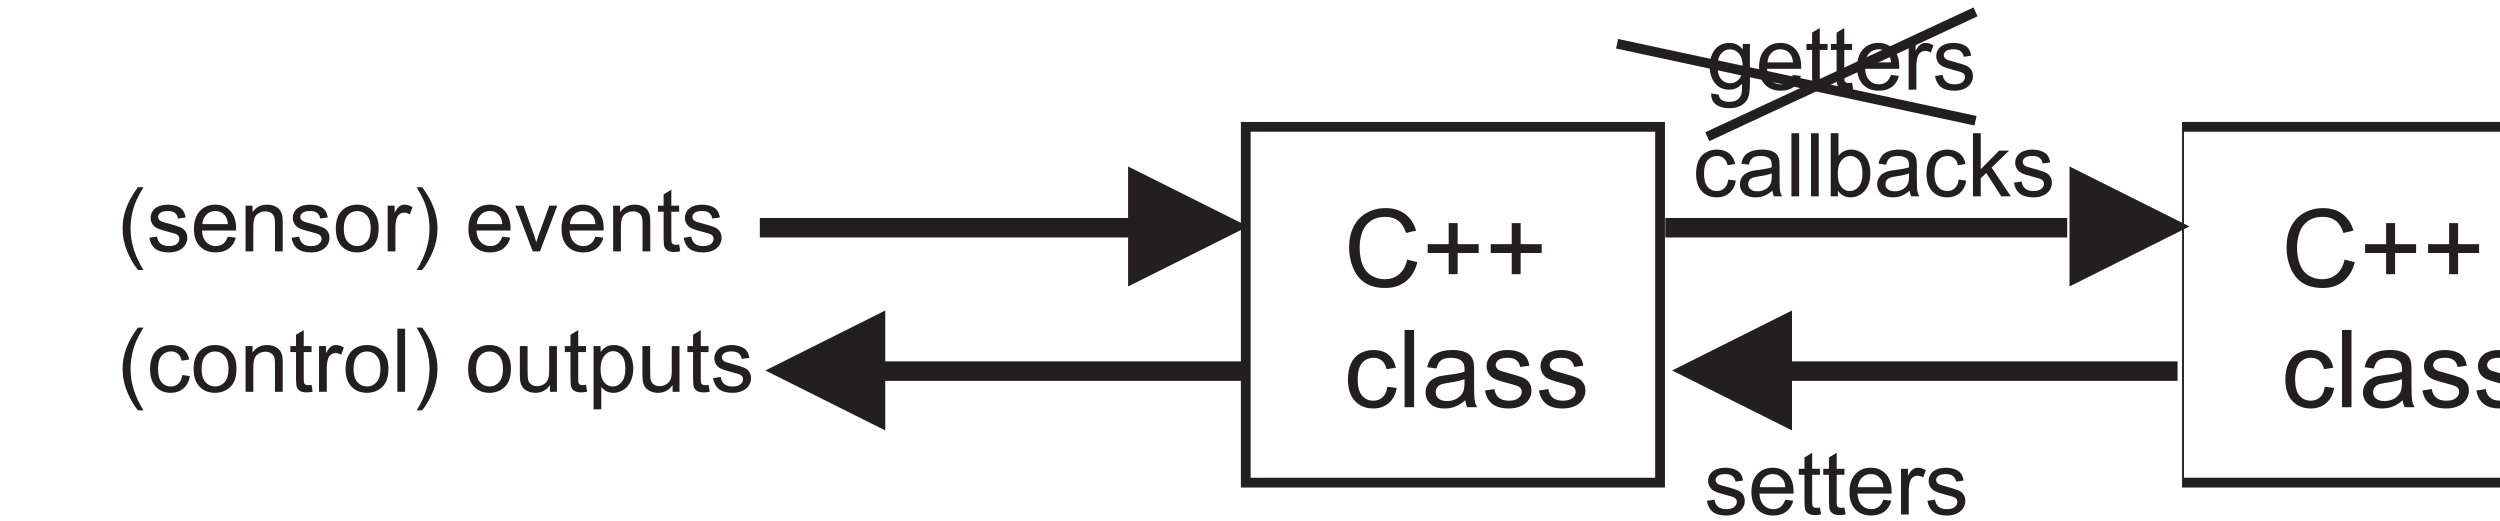 <?xml version="1.0" encoding="UTF-8"?>
<svg xmlns="http://www.w3.org/2000/svg" xmlns:xlink="http://www.w3.org/1999/xlink" width="389.543" height="81.15" viewBox="0 0 389.543 81.15">
<defs>
<clipPath id="clip-0">
<path clip-rule="nonzero" d="M 385 54 L 389.543 54 L 389.543 64 L 385 64 Z M 385 54 "/>
</clipPath>
<clipPath id="clip-1">
<path clip-rule="nonzero" d="M 340 18 L 389.543 18 L 389.543 76 L 340 76 Z M 340 18 "/>
</clipPath>
<clipPath id="clip-2">
<path clip-rule="nonzero" d="M 265 72 L 272 72 L 272 80.648 L 265 80.648 Z M 265 72 "/>
</clipPath>
<clipPath id="clip-3">
<path clip-rule="nonzero" d="M 272 72 L 280 72 L 280 80.648 L 272 80.648 Z M 272 72 "/>
</clipPath>
<clipPath id="clip-4">
<path clip-rule="nonzero" d="M 280 70 L 284 70 L 284 80.648 L 280 80.648 Z M 280 70 "/>
</clipPath>
<clipPath id="clip-5">
<path clip-rule="nonzero" d="M 284 70 L 288 70 L 288 80.648 L 284 80.648 Z M 284 70 "/>
</clipPath>
<clipPath id="clip-6">
<path clip-rule="nonzero" d="M 288 72 L 295 72 L 295 80.648 L 288 80.648 Z M 288 72 "/>
</clipPath>
<clipPath id="clip-7">
<path clip-rule="nonzero" d="M 296 72 L 301 72 L 301 80.648 L 296 80.648 Z M 296 72 "/>
</clipPath>
<clipPath id="clip-8">
<path clip-rule="nonzero" d="M 300 72 L 307 72 L 307 80.648 L 300 80.648 Z M 300 72 "/>
</clipPath>
<clipPath id="clip-9">
<path clip-rule="nonzero" d="M 203 0.5 L 359 0.5 L 359 69 L 203 69 Z M 203 0.5 "/>
</clipPath>
<clipPath id="clip-10">
<path clip-rule="nonzero" d="M 217 0.5 L 359 0.5 L 359 71 L 217 71 Z M 217 0.5 "/>
</clipPath>
</defs>
<path fill-rule="nonzero" fill="rgb(13.73%, 12.16%, 12.549%)" fill-opacity="1" d="M 365.328 40.445 L 366.922 40.852 C 366.59 42.156 365.984 43.152 365.121 43.844 C 364.25 44.531 363.191 44.871 361.938 44.871 C 360.641 44.871 359.586 44.609 358.773 44.082 C 357.961 43.551 357.34 42.785 356.918 41.785 C 356.496 40.781 356.281 39.707 356.281 38.559 C 356.281 37.305 356.52 36.211 357 35.277 C 357.477 34.348 358.16 33.637 359.043 33.152 C 359.926 32.668 360.898 32.426 361.961 32.426 C 363.168 32.426 364.18 32.73 365 33.344 C 365.82 33.961 366.391 34.82 366.715 35.934 L 365.148 36.301 C 364.867 35.426 364.465 34.789 363.934 34.387 C 363.402 33.988 362.734 33.789 361.93 33.789 C 361.004 33.789 360.234 34.008 359.609 34.453 C 358.988 34.898 358.551 35.492 358.301 36.238 C 358.051 36.984 357.922 37.758 357.922 38.551 C 357.922 39.574 358.074 40.465 358.371 41.23 C 358.668 41.992 359.133 42.566 359.762 42.945 C 360.391 43.32 361.074 43.508 361.809 43.508 C 362.699 43.508 363.453 43.25 364.07 42.738 C 364.691 42.223 365.109 41.457 365.328 40.445 "/>
<path fill-rule="nonzero" fill="rgb(13.73%, 12.16%, 12.549%)" fill-opacity="1" d="M 371.797 42.723 L 371.797 39.422 L 368.523 39.422 L 368.523 38.043 L 371.797 38.043 L 371.797 34.766 L 373.195 34.766 L 373.195 38.043 L 376.469 38.043 L 376.469 39.422 L 373.195 39.422 L 373.195 42.723 L 371.797 42.723 "/>
<path fill-rule="nonzero" fill="rgb(13.73%, 12.16%, 12.549%)" fill-opacity="1" d="M 381.617 42.723 L 381.617 39.422 L 378.34 39.422 L 378.34 38.043 L 381.617 38.043 L 381.617 34.766 L 383.012 34.766 L 383.012 38.043 L 386.289 38.043 L 386.289 39.422 L 383.012 39.422 L 383.012 42.723 L 381.617 42.723 "/>
<path fill-rule="nonzero" fill="rgb(13.73%, 12.16%, 12.549%)" fill-opacity="1" d="M 362.242 60.258 L 363.695 60.449 C 363.535 61.449 363.129 62.23 362.473 62.797 C 361.82 63.363 361.016 63.648 360.066 63.648 C 358.875 63.648 357.914 63.258 357.188 62.48 C 356.465 61.699 356.098 60.582 356.098 59.125 C 356.098 58.184 356.258 57.359 356.566 56.652 C 356.883 55.945 357.355 55.418 357.992 55.062 C 358.629 54.711 359.324 54.535 360.074 54.535 C 361.02 54.535 361.797 54.773 362.395 55.254 C 363 55.734 363.387 56.41 363.555 57.293 L 362.117 57.516 C 361.98 56.93 361.742 56.492 361.395 56.191 C 361.047 55.898 360.625 55.75 360.133 55.75 C 359.387 55.75 358.781 56.016 358.316 56.551 C 357.852 57.086 357.617 57.93 357.617 59.082 C 357.617 60.254 357.844 61.105 358.293 61.637 C 358.742 62.168 359.328 62.434 360.051 62.434 C 360.629 62.434 361.113 62.254 361.504 61.898 C 361.891 61.543 362.137 60.996 362.242 60.258 "/>
<path fill-rule="nonzero" fill="rgb(13.73%, 12.16%, 12.549%)" fill-opacity="1" d="M 364.926 63.453 L 364.926 51.414 L 366.402 51.414 L 366.402 63.453 L 364.926 63.453 "/>
<path fill-rule="nonzero" fill="rgb(13.73%, 12.16%, 12.549%)" fill-opacity="1" d="M 374.387 62.375 C 373.836 62.84 373.309 63.168 372.805 63.363 C 372.297 63.551 371.754 63.648 371.172 63.648 C 370.215 63.648 369.48 63.414 368.965 62.945 C 368.453 62.48 368.195 61.879 368.195 61.152 C 368.195 60.727 368.289 60.336 368.484 59.98 C 368.68 59.629 368.934 59.348 369.25 59.133 C 369.566 58.922 369.918 58.758 370.312 58.648 C 370.602 58.574 371.039 58.496 371.625 58.426 C 372.82 58.285 373.699 58.117 374.262 57.918 C 374.266 57.715 374.27 57.586 374.27 57.531 C 374.27 56.93 374.129 56.504 373.852 56.262 C 373.473 55.926 372.91 55.758 372.168 55.758 C 371.473 55.758 370.961 55.879 370.629 56.125 C 370.297 56.367 370.051 56.797 369.895 57.418 L 368.449 57.219 C 368.582 56.602 368.797 56.102 369.098 55.723 C 369.398 55.34 369.832 55.047 370.402 54.844 C 370.973 54.637 371.629 54.535 372.383 54.535 C 373.125 54.535 373.73 54.625 374.195 54.797 C 374.66 54.973 375 55.191 375.223 55.461 C 375.441 55.727 375.594 56.059 375.684 56.465 C 375.73 56.719 375.754 57.172 375.754 57.828 L 375.754 59.797 C 375.754 61.172 375.785 62.043 375.852 62.402 C 375.91 62.766 376.039 63.117 376.223 63.453 L 374.68 63.453 C 374.527 63.145 374.426 62.789 374.387 62.375 Z M 374.262 59.074 C 373.723 59.297 372.918 59.48 371.848 59.633 C 371.242 59.723 370.809 59.82 370.559 59.93 C 370.309 60.039 370.113 60.199 369.977 60.41 C 369.84 60.621 369.77 60.855 369.77 61.109 C 369.77 61.508 369.922 61.836 370.219 62.098 C 370.516 62.359 370.953 62.488 371.527 62.488 C 372.094 62.488 372.602 62.367 373.047 62.117 C 373.488 61.867 373.816 61.527 374.023 61.094 C 374.184 60.762 374.262 60.27 374.262 59.617 L 374.262 59.074 "/>
<path fill-rule="nonzero" fill="rgb(13.73%, 12.16%, 12.549%)" fill-opacity="1" d="M 377.457 60.848 L 378.918 60.617 C 378.996 61.203 379.227 61.652 379.602 61.965 C 379.977 62.277 380.5 62.434 381.176 62.434 C 381.852 62.434 382.359 62.293 382.684 62.02 C 383.012 61.742 383.18 61.418 383.18 61.047 C 383.18 60.711 383.035 60.449 382.742 60.258 C 382.539 60.125 382.035 59.961 381.23 59.758 C 380.148 59.484 379.395 59.246 378.977 59.047 C 378.559 58.848 378.242 58.57 378.023 58.215 C 377.809 57.863 377.699 57.473 377.699 57.047 C 377.699 56.66 377.789 56.301 377.969 55.969 C 378.145 55.637 378.391 55.359 378.695 55.141 C 378.926 54.973 379.238 54.828 379.633 54.711 C 380.031 54.594 380.457 54.535 380.91 54.535 C 381.594 54.535 382.195 54.637 382.715 54.832 C 383.23 55.027 383.613 55.293 383.859 55.629 C 384.105 55.969 384.273 56.418 384.367 56.98 L 382.926 57.18 C 382.855 56.73 382.668 56.383 382.352 56.129 C 382.039 55.875 381.594 55.75 381.02 55.75 C 380.34 55.75 379.855 55.863 379.566 56.086 C 379.273 56.312 379.129 56.574 379.129 56.875 C 379.129 57.066 379.191 57.238 379.312 57.395 C 379.434 57.551 379.621 57.68 379.879 57.789 C 380.027 57.84 380.461 57.969 381.184 58.164 C 382.23 58.445 382.957 58.672 383.371 58.852 C 383.785 59.027 384.109 59.285 384.344 59.625 C 384.582 59.965 384.699 60.387 384.699 60.891 C 384.699 61.383 384.551 61.844 384.266 62.281 C 383.977 62.719 383.562 63.055 383.023 63.293 C 382.48 63.531 381.867 63.648 381.184 63.648 C 380.047 63.648 379.188 63.41 378.59 62.941 C 377.996 62.469 377.617 61.773 377.457 60.848 "/>
<g clip-path="url(#clip-0)">
<path fill-rule="nonzero" fill="rgb(13.73%, 12.16%, 12.549%)" fill-opacity="1" d="M 385.863 60.848 L 387.324 60.617 C 387.406 61.203 387.633 61.652 388.012 61.965 C 388.383 62.277 388.906 62.434 389.582 62.434 C 390.262 62.434 390.766 62.293 391.094 62.02 C 391.422 61.742 391.586 61.418 391.586 61.047 C 391.586 60.711 391.441 60.449 391.148 60.258 C 390.945 60.125 390.441 59.961 389.637 59.758 C 388.559 59.484 387.805 59.246 387.387 59.047 C 386.969 58.848 386.648 58.57 386.434 58.215 C 386.215 57.863 386.109 57.473 386.109 57.047 C 386.109 56.66 386.195 56.301 386.375 55.969 C 386.555 55.637 386.797 55.359 387.102 55.141 C 387.332 54.973 387.645 54.828 388.043 54.711 C 388.438 54.594 388.863 54.535 389.32 54.535 C 390.004 54.535 390.602 54.637 391.121 54.832 C 391.641 55.027 392.02 55.293 392.266 55.629 C 392.512 55.969 392.684 56.418 392.773 56.98 L 391.332 57.18 C 391.266 56.73 391.074 56.383 390.758 56.129 C 390.445 55.875 390 55.75 389.426 55.75 C 388.746 55.75 388.262 55.863 387.973 56.086 C 387.684 56.312 387.535 56.574 387.535 56.875 C 387.535 57.066 387.598 57.238 387.719 57.395 C 387.84 57.551 388.027 57.68 388.285 57.789 C 388.434 57.84 388.867 57.969 389.59 58.164 C 390.637 58.445 391.363 58.672 391.777 58.852 C 392.191 59.027 392.516 59.285 392.754 59.625 C 392.988 59.965 393.105 60.387 393.105 60.891 C 393.105 61.383 392.961 61.844 392.672 62.281 C 392.383 62.719 391.969 63.055 391.43 63.293 C 390.887 63.531 390.273 63.648 389.59 63.648 C 388.457 63.648 387.594 63.41 387 62.941 C 386.406 62.469 386.027 61.773 385.863 60.848 "/>
</g>
<g clip-path="url(#clip-1)">
<path fill="none" stroke-width="40" stroke-linecap="butt" stroke-linejoin="miter" stroke="rgb(13.73%, 12.16%, 12.549%)" stroke-opacity="1" stroke-miterlimit="22.926" d="M 8459.932 1602.272 L 10158.778 1602.272 L 10158.778 143.326 L 8459.932 143.326 Z M 8459.932 1602.272 " transform="matrix(0.038, 0, 0, -0.038, 18.059, 80.65)"/>
</g>
<path fill-rule="nonzero" fill="rgb(13.73%, 12.16%, 12.549%)" fill-opacity="1" d="M 219.262 40.445 L 220.855 40.852 C 220.523 42.156 219.918 43.152 219.055 43.844 C 218.184 44.531 217.125 44.871 215.871 44.871 C 214.57 44.871 213.52 44.609 212.707 44.082 C 211.895 43.551 211.273 42.785 210.852 41.785 C 210.426 40.781 210.215 39.707 210.215 38.559 C 210.215 37.305 210.453 36.211 210.934 35.277 C 211.41 34.348 212.094 33.637 212.977 33.152 C 213.859 32.668 214.832 32.426 215.895 32.426 C 217.102 32.426 218.113 32.73 218.934 33.344 C 219.754 33.961 220.324 34.82 220.648 35.934 L 219.082 36.301 C 218.801 35.426 218.398 34.789 217.863 34.387 C 217.336 33.988 216.668 33.789 215.859 33.789 C 214.938 33.789 214.164 34.008 213.543 34.453 C 212.922 34.898 212.484 35.492 212.234 36.238 C 211.984 36.984 211.855 37.758 211.855 38.551 C 211.855 39.574 212.004 40.465 212.301 41.23 C 212.602 41.992 213.066 42.566 213.695 42.945 C 214.324 43.32 215.008 43.508 215.742 43.508 C 216.633 43.508 217.387 43.25 218.004 42.738 C 218.625 42.223 219.043 41.457 219.262 40.445 "/>
<path fill-rule="nonzero" fill="rgb(13.73%, 12.16%, 12.549%)" fill-opacity="1" d="M 225.73 42.723 L 225.73 39.422 L 222.457 39.422 L 222.457 38.043 L 225.73 38.043 L 225.73 34.766 L 227.125 34.766 L 227.125 38.043 L 230.402 38.043 L 230.402 39.422 L 227.125 39.422 L 227.125 42.723 L 225.73 42.723 "/>
<path fill-rule="nonzero" fill="rgb(13.73%, 12.16%, 12.549%)" fill-opacity="1" d="M 235.551 42.723 L 235.551 39.422 L 232.273 39.422 L 232.273 38.043 L 235.551 38.043 L 235.551 34.766 L 236.945 34.766 L 236.945 38.043 L 240.223 38.043 L 240.223 39.422 L 236.945 39.422 L 236.945 42.723 L 235.551 42.723 "/>
<path fill-rule="nonzero" fill="rgb(13.73%, 12.16%, 12.549%)" fill-opacity="1" d="M 216.176 60.258 L 217.625 60.449 C 217.469 61.449 217.062 62.23 216.406 62.797 C 215.754 63.363 214.949 63.648 213.996 63.648 C 212.805 63.648 211.844 63.258 211.121 62.48 C 210.398 61.699 210.031 60.582 210.031 59.125 C 210.031 58.184 210.188 57.359 210.5 56.652 C 210.812 55.945 211.289 55.418 211.926 55.062 C 212.562 54.711 213.258 54.535 214.008 54.535 C 214.953 54.535 215.73 54.773 216.328 55.254 C 216.93 55.734 217.32 56.41 217.488 57.293 L 216.051 57.516 C 215.914 56.93 215.672 56.492 215.324 56.191 C 214.977 55.898 214.559 55.75 214.066 55.75 C 213.32 55.75 212.715 56.016 212.25 56.551 C 211.785 57.086 211.551 57.93 211.551 59.082 C 211.551 60.254 211.773 61.105 212.227 61.637 C 212.676 62.168 213.262 62.434 213.984 62.434 C 214.562 62.434 215.047 62.254 215.434 61.898 C 215.824 61.543 216.07 60.996 216.176 60.258 "/>
<path fill-rule="nonzero" fill="rgb(13.73%, 12.16%, 12.549%)" fill-opacity="1" d="M 218.859 63.453 L 218.859 51.414 L 220.336 51.414 L 220.336 63.453 L 218.859 63.453 "/>
<path fill-rule="nonzero" fill="rgb(13.73%, 12.16%, 12.549%)" fill-opacity="1" d="M 228.316 62.375 C 227.77 62.84 227.242 63.168 226.738 63.363 C 226.23 63.551 225.688 63.648 225.105 63.648 C 224.148 63.648 223.414 63.414 222.898 62.945 C 222.387 62.48 222.129 61.879 222.129 61.152 C 222.129 60.727 222.223 60.336 222.418 59.98 C 222.613 59.629 222.867 59.348 223.18 59.133 C 223.496 58.922 223.852 58.758 224.246 58.648 C 224.535 58.574 224.973 58.496 225.559 58.426 C 226.75 58.285 227.633 58.117 228.195 57.918 C 228.199 57.715 228.203 57.586 228.203 57.531 C 228.203 56.93 228.062 56.504 227.781 56.262 C 227.406 55.926 226.844 55.758 226.102 55.758 C 225.406 55.758 224.895 55.879 224.559 56.125 C 224.23 56.367 223.984 56.797 223.824 57.418 L 222.383 57.219 C 222.516 56.602 222.73 56.102 223.031 55.723 C 223.328 55.34 223.766 55.047 224.336 54.844 C 224.902 54.637 225.562 54.535 226.312 54.535 C 227.059 54.535 227.66 54.625 228.129 54.797 C 228.594 54.973 228.934 55.191 229.156 55.461 C 229.375 55.727 229.527 56.059 229.617 56.465 C 229.664 56.719 229.688 57.172 229.688 57.828 L 229.688 59.797 C 229.688 61.172 229.719 62.043 229.785 62.402 C 229.844 62.766 229.973 63.117 230.156 63.453 L 228.613 63.453 C 228.461 63.145 228.359 62.789 228.316 62.375 Z M 228.195 59.074 C 227.656 59.297 226.852 59.48 225.781 59.633 C 225.172 59.723 224.742 59.82 224.492 59.93 C 224.238 60.039 224.043 60.199 223.91 60.41 C 223.773 60.621 223.703 60.855 223.703 61.109 C 223.703 61.508 223.855 61.836 224.152 62.098 C 224.449 62.359 224.887 62.488 225.461 62.488 C 226.027 62.488 226.535 62.367 226.977 62.117 C 227.422 61.867 227.75 61.527 227.957 61.094 C 228.117 60.762 228.195 60.27 228.195 59.617 L 228.195 59.074 "/>
<path fill-rule="nonzero" fill="rgb(13.73%, 12.16%, 12.549%)" fill-opacity="1" d="M 231.391 60.848 L 232.848 60.617 C 232.93 61.203 233.16 61.652 233.535 61.965 C 233.91 62.277 234.434 62.434 235.109 62.434 C 235.785 62.434 236.289 62.293 236.617 62.02 C 236.945 61.742 237.113 61.418 237.113 61.047 C 237.113 60.711 236.965 60.449 236.676 60.258 C 236.473 60.125 235.969 59.961 235.164 59.758 C 234.082 59.484 233.328 59.246 232.91 59.047 C 232.492 58.848 232.176 58.57 231.957 58.215 C 231.742 57.863 231.633 57.473 231.633 57.047 C 231.633 56.66 231.723 56.301 231.902 55.969 C 232.078 55.637 232.324 55.359 232.629 55.141 C 232.859 54.973 233.172 54.828 233.566 54.711 C 233.965 54.594 234.391 54.535 234.844 54.535 C 235.527 54.535 236.129 54.637 236.645 54.832 C 237.164 55.027 237.547 55.293 237.793 55.629 C 238.039 55.969 238.207 56.418 238.301 56.98 L 236.855 57.18 C 236.789 56.73 236.598 56.383 236.285 56.129 C 235.973 55.875 235.527 55.75 234.949 55.75 C 234.273 55.75 233.789 55.863 233.5 56.086 C 233.207 56.312 233.062 56.574 233.062 56.875 C 233.062 57.066 233.125 57.238 233.246 57.395 C 233.363 57.551 233.551 57.68 233.812 57.789 C 233.961 57.84 234.395 57.969 235.117 58.164 C 236.16 58.445 236.891 58.672 237.301 58.852 C 237.719 59.027 238.043 59.285 238.277 59.625 C 238.512 59.965 238.629 60.387 238.629 60.891 C 238.629 61.383 238.484 61.844 238.199 62.281 C 237.91 62.719 237.496 63.055 236.953 63.293 C 236.414 63.531 235.801 63.648 235.117 63.648 C 233.98 63.648 233.117 63.41 232.523 62.941 C 231.93 62.469 231.551 61.773 231.391 60.848 "/>
<path fill-rule="nonzero" fill="rgb(13.73%, 12.16%, 12.549%)" fill-opacity="1" d="M 239.797 60.848 L 241.258 60.617 C 241.336 61.203 241.566 61.652 241.941 61.965 C 242.316 62.277 242.84 62.434 243.516 62.434 C 244.195 62.434 244.699 62.293 245.027 62.02 C 245.355 61.742 245.52 61.418 245.52 61.047 C 245.52 60.711 245.375 60.449 245.082 60.258 C 244.879 60.125 244.375 59.961 243.57 59.758 C 242.488 59.484 241.734 59.246 241.32 59.047 C 240.902 58.848 240.582 58.57 240.367 58.215 C 240.148 57.863 240.039 57.473 240.039 57.047 C 240.039 56.66 240.129 56.301 240.309 55.969 C 240.484 55.637 240.73 55.359 241.035 55.141 C 241.266 54.973 241.578 54.828 241.973 54.711 C 242.371 54.594 242.797 54.535 243.25 54.535 C 243.934 54.535 244.535 54.637 245.055 54.832 C 245.57 55.027 245.953 55.293 246.199 55.629 C 246.445 55.969 246.613 56.418 246.707 56.98 L 245.266 57.18 C 245.195 56.73 245.008 56.383 244.691 56.129 C 244.379 55.875 243.934 55.75 243.359 55.75 C 242.68 55.75 242.195 55.863 241.906 56.086 C 241.617 56.312 241.469 56.574 241.469 56.875 C 241.469 57.066 241.531 57.238 241.652 57.395 C 241.773 57.551 241.961 57.68 242.219 57.789 C 242.367 57.84 242.801 57.969 243.523 58.164 C 244.57 58.445 245.297 58.672 245.711 58.852 C 246.125 59.027 246.449 59.285 246.684 59.625 C 246.922 59.965 247.039 60.387 247.039 60.891 C 247.039 61.383 246.891 61.844 246.605 62.281 C 246.316 62.719 245.902 63.055 245.363 63.293 C 244.82 63.531 244.207 63.648 243.523 63.648 C 242.387 63.648 241.527 63.41 240.93 62.941 C 240.336 62.469 239.957 61.773 239.797 60.848 "/>
<path fill="none" stroke-width="40" stroke-linecap="butt" stroke-linejoin="miter" stroke="rgb(13.73%, 12.16%, 12.549%)" stroke-opacity="1" stroke-miterlimit="22.926" d="M 4632.898 1602.272 L 6331.744 1602.272 L 6331.744 143.326 L 4632.898 143.326 Z M 4632.898 1602.272 " transform="matrix(0.038, 0, 0, -0.038, 18.059, 80.65)"/>
<path fill="none" stroke-width="79.999" stroke-linecap="butt" stroke-linejoin="miter" stroke="rgb(13.73%, 12.16%, 12.549%)" stroke-opacity="1" stroke-miterlimit="22.926" d="M 6353.236 1188.588 L 8001.318 1188.588 " transform="matrix(0.038, 0, 0, -0.038, 18.059, 80.65)"/>
<path fill-rule="evenodd" fill="rgb(13.73%, 12.16%, 12.549%)" fill-opacity="1" d="M 341.16 35.285 L 322.465 25.941 L 322.465 44.637 Z M 341.16 35.285 "/>
<path fill="none" stroke-width="79.999" stroke-linecap="butt" stroke-linejoin="miter" stroke="rgb(13.73%, 12.16%, 12.549%)" stroke-opacity="1" stroke-miterlimit="22.926" d="M 2640.421 1188.588 L 4157.909 1188.588 " transform="matrix(0.038, 0, 0, -0.038, 18.059, 80.65)"/>
<path fill-rule="evenodd" fill="rgb(13.73%, 12.16%, 12.549%)" fill-opacity="1" d="M 194.469 35.285 L 175.777 25.941 L 175.777 44.637 Z M 194.469 35.285 "/>
<path fill="none" stroke-width="79.999" stroke-linecap="butt" stroke-linejoin="miter" stroke="rgb(13.73%, 12.16%, 12.549%)" stroke-opacity="1" stroke-miterlimit="22.926" d="M 8453.791 600.609 L 6817.274 600.609 " transform="matrix(0.038, 0, 0, -0.038, 18.059, 80.65)"/>
<path fill-rule="evenodd" fill="rgb(13.73%, 12.16%, 12.549%)" fill-opacity="1" d="M 260.535 57.727 L 279.23 67.07 L 279.23 48.375 Z M 260.535 57.727 "/>
<path fill="none" stroke-width="79.999" stroke-linecap="butt" stroke-linejoin="miter" stroke="rgb(13.73%, 12.16%, 12.549%)" stroke-opacity="1" stroke-miterlimit="22.926" d="M 4622.049 600.609 L 3115.41 600.609 " transform="matrix(0.038, 0, 0, -0.038, 18.059, 80.65)"/>
<path fill-rule="evenodd" fill="rgb(13.73%, 12.16%, 12.549%)" fill-opacity="1" d="M 119.25 57.727 L 137.941 67.07 L 137.941 48.375 Z M 119.25 57.727 "/>
<g clip-path="url(#clip-2)">
<path fill-rule="nonzero" fill="rgb(13.73%, 12.16%, 12.549%)" fill-opacity="1" d="M 265.953 78.039 L 267.145 77.852 C 267.211 78.328 267.398 78.695 267.707 78.953 C 268.012 79.207 268.438 79.336 268.988 79.336 C 269.543 79.336 269.957 79.219 270.223 78.996 C 270.492 78.77 270.629 78.504 270.629 78.199 C 270.629 77.926 270.508 77.715 270.27 77.555 C 270.105 77.449 269.691 77.312 269.035 77.148 C 268.152 76.922 267.535 76.73 267.195 76.566 C 266.855 76.402 266.594 76.176 266.418 75.887 C 266.238 75.598 266.152 75.281 266.152 74.934 C 266.152 74.613 266.223 74.32 266.371 74.051 C 266.516 73.777 266.715 73.555 266.965 73.375 C 267.152 73.238 267.406 73.121 267.73 73.023 C 268.055 72.926 268.402 72.879 268.773 72.879 C 269.332 72.879 269.824 72.961 270.246 73.121 C 270.672 73.281 270.984 73.5 271.184 73.773 C 271.387 74.051 271.523 74.418 271.598 74.879 L 270.418 75.039 C 270.363 74.676 270.207 74.387 269.953 74.184 C 269.695 73.977 269.332 73.871 268.863 73.871 C 268.309 73.871 267.91 73.965 267.676 74.148 C 267.438 74.332 267.32 74.547 267.32 74.793 C 267.32 74.949 267.367 75.09 267.469 75.215 C 267.566 75.344 267.719 75.449 267.93 75.539 C 268.051 75.582 268.406 75.684 268.996 75.844 C 269.852 76.074 270.445 76.258 270.785 76.406 C 271.121 76.551 271.387 76.762 271.582 77.039 C 271.773 77.316 271.867 77.66 271.867 78.074 C 271.867 78.477 271.75 78.855 271.516 79.211 C 271.281 79.566 270.941 79.84 270.5 80.035 C 270.059 80.23 269.555 80.328 268.996 80.328 C 268.07 80.328 267.363 80.133 266.879 79.75 C 266.395 79.363 266.086 78.793 265.953 78.039 "/>
</g>
<g clip-path="url(#clip-3)">
<path fill-rule="nonzero" fill="rgb(13.73%, 12.16%, 12.549%)" fill-opacity="1" d="M 278.18 77.871 L 279.43 78.023 C 279.23 78.754 278.867 79.32 278.336 79.723 C 277.801 80.125 277.121 80.328 276.297 80.328 C 275.254 80.328 274.426 80.004 273.816 79.363 C 273.207 78.723 272.902 77.824 272.902 76.664 C 272.902 75.465 273.211 74.535 273.828 73.871 C 274.445 73.211 275.246 72.879 276.23 72.879 C 277.18 72.879 277.961 73.203 278.562 73.852 C 279.168 74.5 279.469 75.414 279.469 76.59 C 279.469 76.664 279.469 76.77 279.461 76.91 L 274.148 76.91 C 274.191 77.695 274.414 78.297 274.812 78.711 C 275.211 79.125 275.707 79.336 276.301 79.336 C 276.746 79.336 277.121 79.219 277.438 78.984 C 277.75 78.754 277.996 78.383 278.18 77.871 Z M 274.215 75.918 L 278.195 75.918 C 278.141 75.32 277.988 74.867 277.738 74.57 C 277.352 74.105 276.855 73.871 276.242 73.871 C 275.688 73.871 275.223 74.059 274.844 74.43 C 274.465 74.801 274.258 75.297 274.215 75.918 "/>
</g>
<g clip-path="url(#clip-4)">
<path fill-rule="nonzero" fill="rgb(13.73%, 12.16%, 12.549%)" fill-opacity="1" d="M 283.582 79.086 L 283.758 80.152 C 283.418 80.223 283.113 80.262 282.844 80.262 C 282.406 80.262 282.066 80.191 281.824 80.051 C 281.582 79.914 281.414 79.73 281.316 79.504 C 281.215 79.281 281.168 78.805 281.168 78.078 L 281.168 73.98 L 280.281 73.98 L 280.281 73.043 L 281.168 73.043 L 281.168 71.277 L 282.367 70.551 L 282.367 73.043 L 283.582 73.043 L 283.582 73.98 L 282.367 73.98 L 282.367 78.145 C 282.367 78.492 282.391 78.711 282.43 78.809 C 282.473 78.91 282.543 78.988 282.641 79.047 C 282.734 79.102 282.871 79.133 283.051 79.133 C 283.188 79.133 283.363 79.117 283.582 79.086 "/>
</g>
<g clip-path="url(#clip-5)">
<path fill-rule="nonzero" fill="rgb(13.73%, 12.16%, 12.549%)" fill-opacity="1" d="M 287.398 79.086 L 287.574 80.152 C 287.234 80.223 286.93 80.262 286.664 80.262 C 286.223 80.262 285.883 80.191 285.641 80.051 C 285.402 79.914 285.23 79.73 285.133 79.504 C 285.035 79.281 284.984 78.805 284.984 78.078 L 284.984 73.98 L 284.098 73.98 L 284.098 73.043 L 284.984 73.043 L 284.984 71.277 L 286.188 70.551 L 286.188 73.043 L 287.398 73.043 L 287.398 73.98 L 286.188 73.98 L 286.188 78.145 C 286.188 78.492 286.207 78.711 286.246 78.809 C 286.293 78.91 286.359 78.988 286.457 79.047 C 286.551 79.102 286.691 79.133 286.867 79.133 C 287.004 79.133 287.18 79.117 287.398 79.086 "/>
</g>
<g clip-path="url(#clip-6)">
<path fill-rule="nonzero" fill="rgb(13.73%, 12.16%, 12.549%)" fill-opacity="1" d="M 293.457 77.871 L 294.703 78.023 C 294.508 78.754 294.145 79.32 293.613 79.723 C 293.078 80.125 292.398 80.328 291.57 80.328 C 290.531 80.328 289.703 80.004 289.094 79.363 C 288.484 78.723 288.18 77.824 288.18 76.664 C 288.18 75.465 288.488 74.535 289.102 73.871 C 289.723 73.211 290.52 72.879 291.504 72.879 C 292.457 72.879 293.238 73.203 293.84 73.852 C 294.445 74.5 294.746 75.414 294.746 76.59 C 294.746 76.664 294.742 76.77 294.738 76.91 L 289.426 76.91 C 289.469 77.695 289.691 78.297 290.09 78.711 C 290.488 79.125 290.984 79.336 291.578 79.336 C 292.02 79.336 292.398 79.219 292.715 78.984 C 293.027 78.754 293.273 78.383 293.457 77.871 Z M 289.492 75.918 L 293.469 75.918 C 293.418 75.32 293.266 74.867 293.016 74.57 C 292.629 74.105 292.133 73.871 291.52 73.871 C 290.965 73.871 290.5 74.059 290.121 74.43 C 289.742 74.801 289.535 75.297 289.492 75.918 "/>
</g>
<g clip-path="url(#clip-7)">
<path fill-rule="nonzero" fill="rgb(13.73%, 12.16%, 12.549%)" fill-opacity="1" d="M 296.211 80.164 L 296.211 73.043 L 297.293 73.043 L 297.293 74.121 C 297.57 73.617 297.828 73.281 298.062 73.121 C 298.297 72.961 298.559 72.879 298.84 72.879 C 299.246 72.879 299.656 73.008 300.078 73.27 L 299.664 74.391 C 299.371 74.215 299.074 74.129 298.777 74.129 C 298.512 74.129 298.277 74.207 298.066 74.367 C 297.855 74.527 297.707 74.746 297.617 75.027 C 297.484 75.457 297.418 75.926 297.418 76.434 L 297.418 80.164 L 296.211 80.164 "/>
</g>
<g clip-path="url(#clip-8)">
<path fill-rule="nonzero" fill="rgb(13.73%, 12.16%, 12.549%)" fill-opacity="1" d="M 300.316 78.039 L 301.508 77.852 C 301.574 78.328 301.762 78.695 302.07 78.953 C 302.375 79.207 302.801 79.336 303.355 79.336 C 303.91 79.336 304.32 79.219 304.59 78.996 C 304.855 78.77 304.992 78.504 304.992 78.199 C 304.992 77.926 304.871 77.715 304.633 77.555 C 304.469 77.449 304.059 77.312 303.398 77.148 C 302.516 76.922 301.898 76.73 301.559 76.566 C 301.219 76.402 300.957 76.176 300.781 75.887 C 300.605 75.598 300.516 75.281 300.516 74.934 C 300.516 74.613 300.59 74.32 300.734 74.051 C 300.879 73.777 301.078 73.555 301.328 73.375 C 301.516 73.238 301.773 73.121 302.094 73.023 C 302.422 72.926 302.77 72.879 303.141 72.879 C 303.699 72.879 304.188 72.961 304.613 73.121 C 305.035 73.281 305.348 73.5 305.547 73.773 C 305.75 74.051 305.887 74.418 305.961 74.879 L 304.785 75.039 C 304.727 74.676 304.574 74.387 304.316 74.184 C 304.059 73.977 303.695 73.871 303.227 73.871 C 302.672 73.871 302.277 73.965 302.039 74.148 C 301.801 74.332 301.684 74.547 301.684 74.793 C 301.684 74.949 301.734 75.09 301.832 75.215 C 301.93 75.344 302.082 75.449 302.293 75.539 C 302.414 75.582 302.77 75.684 303.363 75.844 C 304.215 76.074 304.812 76.258 305.148 76.406 C 305.484 76.551 305.754 76.762 305.945 77.039 C 306.137 77.316 306.234 77.66 306.234 78.074 C 306.234 78.477 306.113 78.855 305.879 79.211 C 305.645 79.566 305.305 79.84 304.863 80.035 C 304.422 80.23 303.918 80.328 303.363 80.328 C 302.434 80.328 301.727 80.133 301.242 79.75 C 300.758 79.363 300.449 78.793 300.316 78.039 "/>
</g>
<path fill-rule="nonzero" fill="rgb(13.73%, 12.16%, 12.549%)" fill-opacity="1" d="M 269.297 27.984 L 270.48 28.141 C 270.355 28.957 270.023 29.598 269.484 30.059 C 268.953 30.523 268.297 30.754 267.516 30.754 C 266.543 30.754 265.758 30.438 265.168 29.801 C 264.574 29.164 264.277 28.25 264.277 27.059 C 264.277 26.289 264.406 25.617 264.66 25.039 C 264.914 24.461 265.301 24.027 265.824 23.738 C 266.344 23.453 266.91 23.309 267.523 23.309 C 268.297 23.309 268.934 23.504 269.422 23.895 C 269.914 24.289 270.23 24.84 270.371 25.562 L 269.195 25.742 C 269.082 25.266 268.887 24.906 268.602 24.664 C 268.316 24.422 267.973 24.301 267.57 24.301 C 266.961 24.301 266.469 24.52 266.086 24.957 C 265.707 25.391 265.516 26.082 265.516 27.023 C 265.516 27.98 265.699 28.676 266.07 29.113 C 266.438 29.547 266.914 29.762 267.504 29.762 C 267.98 29.762 268.375 29.617 268.691 29.324 C 269.008 29.035 269.211 28.59 269.297 27.984 "/>
<path fill-rule="nonzero" fill="rgb(13.73%, 12.16%, 12.549%)" fill-opacity="1" d="M 276.164 29.715 C 275.719 30.094 275.285 30.363 274.875 30.52 C 274.461 30.676 274.016 30.754 273.543 30.754 C 272.758 30.754 272.16 30.562 271.738 30.184 C 271.316 29.801 271.105 29.309 271.105 28.715 C 271.105 28.367 271.184 28.047 271.344 27.758 C 271.504 27.469 271.711 27.238 271.969 27.066 C 272.227 26.891 272.516 26.758 272.84 26.668 C 273.074 26.605 273.434 26.547 273.91 26.488 C 274.887 26.371 275.605 26.234 276.066 26.07 C 276.07 25.906 276.07 25.801 276.07 25.758 C 276.07 25.266 275.957 24.918 275.73 24.719 C 275.422 24.441 274.961 24.309 274.355 24.309 C 273.785 24.309 273.367 24.406 273.094 24.605 C 272.824 24.805 272.625 25.156 272.496 25.664 L 271.316 25.5 C 271.422 24.996 271.602 24.586 271.844 24.277 C 272.09 23.965 272.445 23.727 272.91 23.559 C 273.375 23.391 273.914 23.309 274.527 23.309 C 275.137 23.309 275.629 23.379 276.012 23.523 C 276.391 23.668 276.668 23.844 276.852 24.062 C 277.027 24.281 277.152 24.555 277.227 24.887 C 277.266 25.09 277.285 25.461 277.285 25.996 L 277.285 27.609 C 277.285 28.73 277.312 29.441 277.363 29.738 C 277.414 30.035 277.516 30.32 277.668 30.594 L 276.406 30.594 C 276.281 30.344 276.199 30.051 276.164 29.715 Z M 276.066 27.016 C 275.625 27.199 274.969 27.348 274.094 27.477 C 273.598 27.547 273.242 27.625 273.039 27.715 C 272.836 27.805 272.672 27.934 272.562 28.109 C 272.453 28.281 272.395 28.473 272.395 28.684 C 272.395 29.004 272.52 29.273 272.762 29.488 C 273.004 29.699 273.359 29.809 273.828 29.809 C 274.297 29.809 274.711 29.707 275.07 29.504 C 275.434 29.301 275.699 29.02 275.871 28.668 C 276 28.395 276.066 27.992 276.066 27.461 L 276.066 27.016 "/>
<path fill-rule="nonzero" fill="rgb(13.73%, 12.16%, 12.549%)" fill-opacity="1" d="M 279.133 30.594 L 279.133 20.758 L 280.34 20.758 L 280.34 30.594 L 279.133 30.594 "/>
<path fill-rule="nonzero" fill="rgb(13.73%, 12.16%, 12.549%)" fill-opacity="1" d="M 282.184 30.594 L 282.184 20.758 L 283.391 20.758 L 283.391 30.594 L 282.184 30.594 "/>
<path fill-rule="nonzero" fill="rgb(13.73%, 12.16%, 12.549%)" fill-opacity="1" d="M 286.379 30.594 L 285.258 30.594 L 285.258 20.758 L 286.465 20.758 L 286.465 24.266 C 286.977 23.629 287.625 23.309 288.414 23.309 C 288.855 23.309 289.27 23.395 289.66 23.574 C 290.051 23.75 290.371 24 290.629 24.316 C 290.879 24.637 291.078 25.023 291.219 25.477 C 291.363 25.926 291.434 26.41 291.434 26.922 C 291.434 28.145 291.133 29.09 290.527 29.754 C 289.926 30.422 289.199 30.754 288.355 30.754 C 287.516 30.754 286.855 30.402 286.379 29.699 Z M 286.363 26.977 C 286.363 27.832 286.48 28.449 286.711 28.828 C 287.09 29.453 287.605 29.762 288.254 29.762 C 288.785 29.762 289.238 29.535 289.625 29.074 C 290.008 28.617 290.199 27.934 290.199 27.023 C 290.199 26.094 290.016 25.406 289.648 24.965 C 289.277 24.523 288.832 24.301 288.309 24.301 C 287.781 24.301 287.324 24.531 286.941 24.988 C 286.555 25.445 286.363 26.109 286.363 26.977 "/>
<path fill-rule="nonzero" fill="rgb(13.73%, 12.16%, 12.549%)" fill-opacity="1" d="M 297.555 29.715 C 297.105 30.094 296.676 30.363 296.262 30.52 C 295.848 30.676 295.406 30.754 294.93 30.754 C 294.148 30.754 293.547 30.562 293.125 30.184 C 292.707 29.801 292.496 29.309 292.496 28.715 C 292.496 28.367 292.574 28.047 292.734 27.758 C 292.891 27.469 293.102 27.238 293.355 27.066 C 293.617 26.891 293.902 26.758 294.227 26.668 C 294.461 26.605 294.82 26.547 295.297 26.488 C 296.273 26.371 296.992 26.234 297.453 26.07 C 297.457 25.906 297.461 25.801 297.461 25.758 C 297.461 25.266 297.348 24.918 297.117 24.719 C 296.809 24.441 296.352 24.309 295.742 24.309 C 295.176 24.309 294.758 24.406 294.484 24.605 C 294.215 24.805 294.016 25.156 293.883 25.664 L 292.703 25.5 C 292.812 24.996 292.988 24.586 293.234 24.277 C 293.477 23.965 293.836 23.727 294.301 23.559 C 294.766 23.391 295.305 23.309 295.918 23.309 C 296.527 23.309 297.02 23.379 297.398 23.523 C 297.777 23.668 298.059 23.844 298.238 24.062 C 298.418 24.281 298.543 24.555 298.613 24.887 C 298.652 25.09 298.676 25.461 298.676 25.996 L 298.676 27.609 C 298.676 28.73 298.699 29.441 298.754 29.738 C 298.801 30.035 298.906 30.32 299.059 30.594 L 297.797 30.594 C 297.672 30.344 297.59 30.051 297.555 29.715 Z M 297.453 27.016 C 297.016 27.199 296.355 27.348 295.48 27.477 C 294.984 27.547 294.633 27.625 294.43 27.715 C 294.223 27.805 294.062 27.934 293.953 28.109 C 293.84 28.281 293.781 28.473 293.781 28.684 C 293.781 29.004 293.906 29.273 294.148 29.488 C 294.391 29.699 294.75 29.809 295.219 29.809 C 295.684 29.809 296.098 29.707 296.461 29.504 C 296.82 29.301 297.09 29.02 297.258 28.668 C 297.391 28.395 297.453 27.992 297.453 27.461 L 297.453 27.016 "/>
<path fill-rule="nonzero" fill="rgb(13.73%, 12.16%, 12.549%)" fill-opacity="1" d="M 305.195 27.984 L 306.383 28.141 C 306.254 28.957 305.922 29.598 305.387 30.059 C 304.852 30.523 304.195 30.754 303.418 30.754 C 302.445 30.754 301.656 30.438 301.066 29.801 C 300.473 29.164 300.176 28.25 300.176 27.059 C 300.176 26.289 300.305 25.617 300.559 25.039 C 300.816 24.461 301.203 24.027 301.723 23.738 C 302.246 23.453 302.812 23.309 303.422 23.309 C 304.199 23.309 304.832 23.504 305.32 23.895 C 305.816 24.289 306.129 24.84 306.27 25.562 L 305.094 25.742 C 304.984 25.266 304.785 24.906 304.504 24.664 C 304.219 24.422 303.875 24.301 303.473 24.301 C 302.863 24.301 302.367 24.52 301.988 24.957 C 301.609 25.391 301.418 26.082 301.418 27.023 C 301.418 27.98 301.602 28.676 301.969 29.113 C 302.336 29.547 302.816 29.762 303.406 29.762 C 303.879 29.762 304.273 29.617 304.59 29.324 C 304.91 29.035 305.113 28.59 305.195 27.984 "/>
<path fill-rule="nonzero" fill="rgb(13.73%, 12.16%, 12.549%)" fill-opacity="1" d="M 307.422 30.594 L 307.422 20.758 L 308.633 20.758 L 308.633 26.367 L 311.488 23.469 L 313.051 23.469 L 310.328 26.113 L 313.328 30.594 L 311.836 30.594 L 309.484 26.949 L 308.633 27.77 L 308.633 30.594 L 307.422 30.594 "/>
<path fill-rule="nonzero" fill="rgb(13.73%, 12.16%, 12.549%)" fill-opacity="1" d="M 313.805 28.465 L 314.996 28.277 C 315.062 28.758 315.25 29.125 315.559 29.379 C 315.863 29.633 316.293 29.762 316.844 29.762 C 317.398 29.762 317.809 29.648 318.078 29.422 C 318.344 29.195 318.48 28.934 318.48 28.629 C 318.48 28.355 318.363 28.141 318.125 27.984 C 317.957 27.875 317.547 27.742 316.891 27.574 C 316.004 27.352 315.391 27.16 315.047 26.992 C 314.707 26.832 314.445 26.605 314.27 26.316 C 314.094 26.027 314.004 25.711 314.004 25.359 C 314.004 25.043 314.078 24.75 314.223 24.48 C 314.367 24.207 314.566 23.984 314.816 23.805 C 315.004 23.668 315.262 23.547 315.582 23.453 C 315.91 23.355 316.258 23.309 316.629 23.309 C 317.188 23.309 317.676 23.391 318.102 23.551 C 318.523 23.711 318.836 23.926 319.035 24.203 C 319.238 24.48 319.375 24.848 319.453 25.305 L 318.273 25.469 C 318.219 25.102 318.062 24.816 317.805 24.609 C 317.547 24.402 317.184 24.301 316.715 24.301 C 316.16 24.301 315.766 24.395 315.527 24.574 C 315.289 24.758 315.172 24.973 315.172 25.219 C 315.172 25.379 315.223 25.516 315.32 25.645 C 315.418 25.773 315.574 25.879 315.781 25.965 C 315.906 26.008 316.258 26.113 316.852 26.273 C 317.703 26.5 318.301 26.688 318.637 26.832 C 318.977 26.977 319.242 27.191 319.434 27.469 C 319.625 27.746 319.723 28.09 319.723 28.5 C 319.723 28.902 319.602 29.281 319.371 29.641 C 319.133 29.992 318.793 30.27 318.352 30.465 C 317.91 30.656 317.41 30.754 316.852 30.754 C 315.922 30.754 315.219 30.562 314.73 30.176 C 314.246 29.793 313.938 29.223 313.805 28.465 "/>
<path fill-rule="nonzero" fill="rgb(13.73%, 12.16%, 12.549%)" fill-opacity="1" d="M 266.629 14.562 L 267.805 14.738 C 267.852 15.098 267.988 15.363 268.211 15.527 C 268.512 15.75 268.922 15.863 269.438 15.863 C 270 15.863 270.43 15.75 270.734 15.527 C 271.039 15.305 271.242 14.992 271.352 14.59 C 271.414 14.344 271.441 13.828 271.438 13.039 C 270.91 13.66 270.254 13.973 269.465 13.973 C 268.484 13.973 267.727 13.621 267.191 12.91 C 266.656 12.207 266.387 11.355 266.387 10.371 C 266.387 9.691 266.508 9.062 266.754 8.488 C 267 7.914 267.359 7.469 267.824 7.156 C 268.293 6.844 268.844 6.684 269.473 6.684 C 270.312 6.684 271.008 7.027 271.551 7.707 L 271.551 6.848 L 272.668 6.848 L 272.668 13.004 C 272.668 14.113 272.551 14.902 272.328 15.363 C 272.102 15.828 271.742 16.191 271.254 16.461 C 270.766 16.73 270.16 16.863 269.445 16.863 C 268.594 16.863 267.906 16.672 267.387 16.289 C 266.863 15.906 266.609 15.332 266.629 14.562 Z M 267.625 10.281 C 267.625 11.219 267.812 11.898 268.184 12.328 C 268.555 12.758 269.02 12.973 269.578 12.973 C 270.133 12.973 270.598 12.758 270.973 12.332 C 271.352 11.902 271.539 11.234 271.539 10.32 C 271.539 9.449 271.344 8.793 270.957 8.352 C 270.57 7.906 270.105 7.688 269.559 7.688 C 269.023 7.688 268.566 7.902 268.191 8.34 C 267.812 8.777 267.625 9.426 267.625 10.281 "/>
<path fill-rule="nonzero" fill="rgb(13.73%, 12.16%, 12.549%)" fill-opacity="1" d="M 279.367 11.676 L 280.617 11.832 C 280.418 12.562 280.055 13.125 279.523 13.531 C 278.988 13.93 278.309 14.133 277.484 14.133 C 276.441 14.133 275.613 13.812 275.004 13.172 C 274.395 12.527 274.09 11.629 274.09 10.469 C 274.09 9.27 274.398 8.34 275.016 7.68 C 275.633 7.016 276.434 6.684 277.418 6.684 C 278.367 6.684 279.148 7.012 279.75 7.66 C 280.355 8.305 280.656 9.219 280.656 10.395 C 280.656 10.469 280.656 10.574 280.648 10.719 L 275.336 10.719 C 275.379 11.5 275.602 12.102 276 12.516 C 276.398 12.934 276.895 13.141 277.488 13.141 C 277.93 13.141 278.309 13.023 278.625 12.789 C 278.938 12.559 279.184 12.188 279.367 11.676 Z M 275.402 9.723 L 279.383 9.723 C 279.328 9.125 279.176 8.676 278.926 8.379 C 278.539 7.914 278.043 7.68 277.43 7.68 C 276.875 7.68 276.41 7.863 276.031 8.234 C 275.652 8.605 275.445 9.102 275.402 9.723 "/>
<path fill-rule="nonzero" fill="rgb(13.73%, 12.16%, 12.549%)" fill-opacity="1" d="M 284.77 12.891 L 284.945 13.957 C 284.605 14.027 284.301 14.066 284.031 14.066 C 283.594 14.066 283.254 13.996 283.012 13.855 C 282.77 13.719 282.602 13.535 282.504 13.309 C 282.402 13.086 282.355 12.609 282.355 11.887 L 282.355 7.785 L 281.469 7.785 L 281.469 6.848 L 282.355 6.848 L 282.355 5.082 L 283.555 4.359 L 283.555 6.848 L 284.77 6.848 L 284.77 7.785 L 283.555 7.785 L 283.555 11.953 C 283.555 12.297 283.578 12.52 283.617 12.617 C 283.66 12.715 283.73 12.793 283.824 12.852 C 283.922 12.91 284.059 12.938 284.238 12.938 C 284.375 12.938 284.551 12.922 284.77 12.891 "/>
<path fill-rule="nonzero" fill="rgb(13.73%, 12.16%, 12.549%)" fill-opacity="1" d="M 288.586 12.891 L 288.762 13.957 C 288.422 14.027 288.117 14.066 287.852 14.066 C 287.41 14.066 287.07 13.996 286.828 13.855 C 286.586 13.719 286.418 13.535 286.32 13.309 C 286.223 13.086 286.172 12.609 286.172 11.887 L 286.172 7.785 L 285.285 7.785 L 285.285 6.848 L 286.172 6.848 L 286.172 5.082 L 287.375 4.359 L 287.375 6.848 L 288.586 6.848 L 288.586 7.785 L 287.375 7.785 L 287.375 11.953 C 287.375 12.297 287.395 12.52 287.434 12.617 C 287.48 12.715 287.547 12.793 287.645 12.852 C 287.738 12.91 287.879 12.938 288.055 12.938 C 288.191 12.938 288.367 12.922 288.586 12.891 "/>
<path fill-rule="nonzero" fill="rgb(13.73%, 12.16%, 12.549%)" fill-opacity="1" d="M 294.645 11.676 L 295.891 11.832 C 295.695 12.562 295.332 13.125 294.801 13.531 C 294.266 13.93 293.586 14.133 292.758 14.133 C 291.719 14.133 290.891 13.812 290.281 13.172 C 289.672 12.527 289.367 11.629 289.367 10.469 C 289.367 9.27 289.676 8.34 290.289 7.68 C 290.91 7.016 291.707 6.684 292.691 6.684 C 293.645 6.684 294.426 7.012 295.027 7.66 C 295.633 8.305 295.934 9.219 295.934 10.395 C 295.934 10.469 295.93 10.574 295.926 10.719 L 290.613 10.719 C 290.656 11.5 290.879 12.102 291.277 12.516 C 291.676 12.934 292.172 13.141 292.766 13.141 C 293.207 13.141 293.586 13.023 293.898 12.789 C 294.215 12.559 294.461 12.188 294.645 11.676 Z M 290.68 9.723 L 294.656 9.723 C 294.605 9.125 294.453 8.676 294.203 8.379 C 293.816 7.914 293.316 7.68 292.707 7.68 C 292.152 7.68 291.684 7.863 291.309 8.234 C 290.93 8.605 290.723 9.102 290.68 9.723 "/>
<path fill-rule="nonzero" fill="rgb(13.73%, 12.16%, 12.549%)" fill-opacity="1" d="M 297.398 13.973 L 297.398 6.848 L 298.48 6.848 L 298.48 7.926 C 298.758 7.422 299.016 7.09 299.25 6.93 C 299.484 6.766 299.742 6.684 300.027 6.684 C 300.434 6.684 300.844 6.816 301.266 7.074 L 300.852 8.195 C 300.559 8.02 300.262 7.934 299.965 7.934 C 299.699 7.934 299.465 8.012 299.254 8.172 C 299.043 8.332 298.895 8.551 298.805 8.832 C 298.672 9.262 298.605 9.73 298.605 10.242 L 298.605 13.973 L 297.398 13.973 "/>
<path fill-rule="nonzero" fill="rgb(13.73%, 12.16%, 12.549%)" fill-opacity="1" d="M 301.504 11.844 L 302.695 11.656 C 302.762 12.137 302.949 12.5 303.258 12.758 C 303.562 13.012 303.988 13.141 304.543 13.141 C 305.098 13.141 305.508 13.027 305.777 12.801 C 306.043 12.574 306.18 12.309 306.18 12.008 C 306.18 11.73 306.059 11.52 305.82 11.359 C 305.656 11.254 305.246 11.117 304.586 10.953 C 303.703 10.73 303.086 10.535 302.746 10.371 C 302.406 10.211 302.145 9.984 301.969 9.695 C 301.793 9.406 301.703 9.086 301.703 8.738 C 301.703 8.422 301.773 8.129 301.922 7.859 C 302.066 7.586 302.266 7.359 302.516 7.184 C 302.703 7.043 302.961 6.926 303.281 6.828 C 303.605 6.734 303.957 6.684 304.328 6.684 C 304.887 6.684 305.375 6.766 305.801 6.93 C 306.223 7.09 306.535 7.305 306.734 7.582 C 306.938 7.859 307.074 8.223 307.148 8.684 L 305.969 8.848 C 305.914 8.48 305.762 8.195 305.504 7.988 C 305.246 7.781 304.883 7.68 304.414 7.68 C 303.859 7.68 303.465 7.77 303.227 7.953 C 302.988 8.137 302.871 8.352 302.871 8.598 C 302.871 8.754 302.922 8.895 303.02 9.02 C 303.117 9.152 303.27 9.258 303.48 9.344 C 303.602 9.387 303.957 9.492 304.547 9.652 C 305.402 9.879 306 10.066 306.336 10.211 C 306.672 10.355 306.938 10.57 307.133 10.848 C 307.324 11.125 307.422 11.465 307.422 11.879 C 307.422 12.281 307.301 12.66 307.066 13.016 C 306.832 13.371 306.492 13.648 306.051 13.84 C 305.609 14.035 305.105 14.133 304.547 14.133 C 303.621 14.133 302.914 13.941 302.43 13.555 C 301.945 13.172 301.637 12.602 301.504 11.844 "/>
<g clip-path="url(#clip-9)">
<path fill="none" stroke-width="40" stroke-linecap="butt" stroke-linejoin="miter" stroke="rgb(13.73%, 12.16%, 12.549%)" stroke-opacity="1" stroke-miterlimit="22.926" d="M 6155.401 1942.982 L 7625.298 1627.244 " transform="matrix(0.038, 0, 0, -0.038, 18.059, 80.65)"/>
</g>
<g clip-path="url(#clip-10)">
<path fill="none" stroke-width="40" stroke-linecap="butt" stroke-linejoin="miter" stroke="rgb(13.73%, 12.16%, 12.549%)" stroke-opacity="1" stroke-miterlimit="22.926" d="M 7625.298 2073.679 L 6525.587 1561.947 " transform="matrix(0.038, 0, 0, -0.038, 18.059, 80.65)"/>
</g>
<path fill-rule="nonzero" fill="rgb(13.73%, 12.16%, 12.549%)" fill-opacity="1" d="M 21.484 42.066 C 20.816 41.227 20.254 40.242 19.793 39.113 C 19.332 37.984 19.102 36.82 19.102 35.609 C 19.102 34.547 19.273 33.527 19.621 32.551 C 20.023 31.418 20.645 30.293 21.484 29.172 L 22.352 29.172 C 21.809 30.102 21.453 30.766 21.277 31.164 C 21.004 31.777 20.789 32.426 20.633 33.094 C 20.441 33.93 20.344 34.773 20.344 35.617 C 20.344 37.77 21.012 39.918 22.352 42.066 L 21.484 42.066 "/>
<path fill-rule="nonzero" fill="rgb(13.73%, 12.16%, 12.549%)" fill-opacity="1" d="M 23.27 37.047 L 24.465 36.859 C 24.531 37.336 24.719 37.703 25.023 37.961 C 25.328 38.215 25.758 38.344 26.309 38.344 C 26.863 38.344 27.277 38.227 27.543 38.004 C 27.812 37.777 27.945 37.512 27.945 37.207 C 27.945 36.934 27.828 36.719 27.59 36.562 C 27.426 36.453 27.012 36.32 26.355 36.156 C 25.473 35.93 24.855 35.738 24.516 35.574 C 24.172 35.41 23.91 35.184 23.734 34.895 C 23.559 34.605 23.469 34.289 23.469 33.941 C 23.469 33.621 23.543 33.328 23.688 33.059 C 23.832 32.785 24.031 32.562 24.281 32.383 C 24.469 32.246 24.727 32.125 25.051 32.031 C 25.375 31.934 25.723 31.887 26.094 31.887 C 26.652 31.887 27.145 31.969 27.566 32.129 C 27.988 32.289 28.301 32.508 28.504 32.781 C 28.703 33.059 28.84 33.426 28.918 33.887 L 27.738 34.047 C 27.684 33.684 27.527 33.395 27.27 33.188 C 27.016 32.984 26.648 32.879 26.18 32.879 C 25.625 32.879 25.23 32.973 24.996 33.156 C 24.758 33.34 24.637 33.555 24.637 33.797 C 24.637 33.957 24.688 34.098 24.785 34.223 C 24.883 34.352 25.039 34.457 25.25 34.547 C 25.371 34.59 25.727 34.691 26.316 34.852 C 27.172 35.082 27.766 35.266 28.102 35.414 C 28.441 35.559 28.707 35.77 28.898 36.047 C 29.09 36.324 29.188 36.668 29.188 37.082 C 29.188 37.484 29.07 37.859 28.836 38.219 C 28.598 38.574 28.262 38.848 27.816 39.043 C 27.375 39.238 26.875 39.332 26.316 39.332 C 25.387 39.332 24.684 39.141 24.199 38.758 C 23.711 38.371 23.402 37.801 23.27 37.047 "/>
<path fill-rule="nonzero" fill="rgb(13.73%, 12.16%, 12.549%)" fill-opacity="1" d="M 35.5 36.879 L 36.746 37.031 C 36.551 37.762 36.188 38.328 35.656 38.73 C 35.121 39.133 34.441 39.332 33.613 39.332 C 32.574 39.332 31.746 39.012 31.137 38.371 C 30.523 37.73 30.219 36.832 30.219 35.672 C 30.219 34.473 30.531 33.543 31.145 32.879 C 31.766 32.219 32.562 31.887 33.547 31.887 C 34.5 31.887 35.277 32.211 35.883 32.859 C 36.484 33.508 36.789 34.422 36.789 35.598 C 36.789 35.668 36.785 35.777 36.781 35.918 L 31.469 35.918 C 31.512 36.703 31.734 37.301 32.133 37.715 C 32.531 38.133 33.027 38.344 33.621 38.344 C 34.062 38.344 34.441 38.227 34.754 37.992 C 35.07 37.762 35.316 37.391 35.5 36.879 Z M 31.535 34.926 L 35.512 34.926 C 35.461 34.328 35.305 33.875 35.059 33.578 C 34.672 33.113 34.172 32.879 33.562 32.879 C 33.008 32.879 32.539 33.066 32.164 33.438 C 31.785 33.809 31.574 34.305 31.535 34.926 "/>
<path fill-rule="nonzero" fill="rgb(13.73%, 12.16%, 12.549%)" fill-opacity="1" d="M 38.266 39.172 L 38.266 32.051 L 39.352 32.051 L 39.352 33.062 C 39.875 32.277 40.633 31.887 41.617 31.887 C 42.047 31.887 42.441 31.965 42.801 32.117 C 43.164 32.273 43.43 32.477 43.609 32.727 C 43.789 32.977 43.914 33.273 43.988 33.617 C 44.031 33.844 44.055 34.234 44.055 34.793 L 44.055 39.172 L 42.844 39.172 L 42.844 34.84 C 42.844 34.348 42.801 33.98 42.707 33.734 C 42.613 33.492 42.445 33.297 42.207 33.152 C 41.965 33.008 41.688 32.934 41.363 32.934 C 40.848 32.934 40.406 33.098 40.031 33.422 C 39.656 33.75 39.473 34.367 39.473 35.281 L 39.473 39.172 L 38.266 39.172 "/>
<path fill-rule="nonzero" fill="rgb(13.73%, 12.16%, 12.549%)" fill-opacity="1" d="M 45.426 37.047 L 46.617 36.859 C 46.684 37.336 46.871 37.703 47.18 37.961 C 47.484 38.215 47.91 38.344 48.461 38.344 C 49.016 38.344 49.43 38.227 49.695 38.004 C 49.965 37.777 50.102 37.512 50.102 37.207 C 50.102 36.934 49.98 36.719 49.742 36.562 C 49.578 36.453 49.164 36.32 48.508 36.156 C 47.625 35.93 47.008 35.738 46.668 35.574 C 46.324 35.41 46.066 35.184 45.891 34.895 C 45.711 34.605 45.621 34.289 45.621 33.941 C 45.621 33.621 45.695 33.328 45.844 33.059 C 45.988 32.785 46.188 32.562 46.438 32.383 C 46.625 32.246 46.879 32.125 47.203 32.031 C 47.527 31.934 47.875 31.887 48.246 31.887 C 48.805 31.887 49.297 31.969 49.719 32.129 C 50.145 32.289 50.453 32.508 50.656 32.781 C 50.859 33.059 50.996 33.426 51.07 33.887 L 49.891 34.047 C 49.836 33.684 49.68 33.395 49.426 33.188 C 49.168 32.984 48.805 32.879 48.336 32.879 C 47.781 32.879 47.383 32.973 47.148 33.156 C 46.91 33.34 46.789 33.555 46.789 33.797 C 46.789 33.957 46.84 34.098 46.941 34.223 C 47.039 34.352 47.191 34.457 47.402 34.547 C 47.523 34.59 47.879 34.691 48.469 34.852 C 49.324 35.082 49.918 35.266 50.254 35.414 C 50.594 35.559 50.859 35.77 51.051 36.047 C 51.246 36.324 51.34 36.668 51.34 37.082 C 51.34 37.484 51.223 37.859 50.988 38.219 C 50.754 38.574 50.414 38.848 49.973 39.043 C 49.531 39.238 49.027 39.332 48.469 39.332 C 47.543 39.332 46.836 39.141 46.352 38.758 C 45.867 38.371 45.559 37.801 45.426 37.047 "/>
<path fill-rule="nonzero" fill="rgb(13.73%, 12.16%, 12.549%)" fill-opacity="1" d="M 52.324 35.609 C 52.324 34.289 52.691 33.312 53.426 32.68 C 54.039 32.152 54.785 31.887 55.668 31.887 C 56.648 31.887 57.449 32.207 58.07 32.852 C 58.691 33.492 59 34.379 59 35.508 C 59 36.426 58.863 37.148 58.59 37.672 C 58.312 38.199 57.914 38.609 57.391 38.898 C 56.863 39.188 56.289 39.332 55.668 39.332 C 54.672 39.332 53.863 39.016 53.25 38.375 C 52.633 37.734 52.324 36.812 52.324 35.609 Z M 53.566 35.609 C 53.566 36.523 53.766 37.207 54.164 37.66 C 54.562 38.113 55.066 38.344 55.668 38.344 C 56.266 38.344 56.766 38.113 57.164 37.656 C 57.562 37.203 57.762 36.504 57.762 35.57 C 57.762 34.688 57.562 34.02 57.16 33.566 C 56.758 33.113 56.262 32.887 55.668 32.887 C 55.066 32.887 54.562 33.113 54.164 33.566 C 53.766 34.016 53.566 34.699 53.566 35.609 "/>
<path fill-rule="nonzero" fill="rgb(13.73%, 12.16%, 12.549%)" fill-opacity="1" d="M 60.406 39.172 L 60.406 32.051 L 61.492 32.051 L 61.492 33.129 C 61.77 32.625 62.023 32.289 62.262 32.129 C 62.492 31.969 62.754 31.887 63.035 31.887 C 63.441 31.887 63.855 32.016 64.277 32.277 L 63.859 33.398 C 63.566 33.223 63.27 33.133 62.977 33.133 C 62.711 33.133 62.473 33.215 62.262 33.371 C 62.051 33.531 61.902 33.754 61.812 34.035 C 61.68 34.461 61.613 34.934 61.613 35.441 L 61.613 39.172 L 60.406 39.172 "/>
<path fill-rule="nonzero" fill="rgb(13.73%, 12.16%, 12.549%)" fill-opacity="1" d="M 65.785 42.066 L 64.918 42.066 C 66.258 39.918 66.926 37.77 66.926 35.617 C 66.926 34.777 66.828 33.941 66.637 33.113 C 66.484 32.445 66.273 31.801 66 31.184 C 65.824 30.781 65.465 30.109 64.918 29.172 L 65.785 29.172 C 66.625 30.293 67.246 31.418 67.652 32.551 C 67.996 33.527 68.168 34.547 68.168 35.609 C 68.168 36.82 67.934 37.984 67.473 39.113 C 67.008 40.242 66.445 41.227 65.785 42.066 "/>
<path fill-rule="nonzero" fill="rgb(13.73%, 12.16%, 12.549%)" fill-opacity="1" d="M 78.262 36.879 L 79.512 37.031 C 79.312 37.762 78.949 38.328 78.418 38.73 C 77.887 39.133 77.203 39.332 76.379 39.332 C 75.336 39.332 74.508 39.012 73.898 38.371 C 73.289 37.73 72.984 36.832 72.984 35.672 C 72.984 34.473 73.293 33.543 73.91 32.879 C 74.527 32.219 75.328 31.887 76.312 31.887 C 77.266 31.887 78.043 32.211 78.645 32.859 C 79.25 33.508 79.551 34.422 79.551 35.598 C 79.551 35.668 79.551 35.777 79.547 35.918 L 74.234 35.918 C 74.277 36.703 74.5 37.301 74.898 37.715 C 75.297 38.133 75.789 38.344 76.387 38.344 C 76.828 38.344 77.203 38.227 77.52 37.992 C 77.832 37.762 78.078 37.391 78.262 36.879 Z M 74.301 34.926 L 78.277 34.926 C 78.223 34.328 78.07 33.875 77.82 33.578 C 77.438 33.113 76.938 32.879 76.324 32.879 C 75.77 32.879 75.305 33.066 74.926 33.438 C 74.547 33.809 74.34 34.305 74.301 34.926 "/>
<path fill-rule="nonzero" fill="rgb(13.73%, 12.16%, 12.549%)" fill-opacity="1" d="M 83.008 39.172 L 80.297 32.051 L 81.57 32.051 L 83.102 36.316 C 83.266 36.777 83.418 37.254 83.559 37.75 C 83.664 37.375 83.812 36.926 84.008 36.395 L 85.59 32.051 L 86.832 32.051 L 84.133 39.172 L 83.008 39.172 "/>
<path fill-rule="nonzero" fill="rgb(13.73%, 12.16%, 12.549%)" fill-opacity="1" d="M 92.773 36.879 L 94.023 37.031 C 93.824 37.762 93.461 38.328 92.93 38.73 C 92.398 39.133 91.715 39.332 90.891 39.332 C 89.848 39.332 89.02 39.012 88.414 38.371 C 87.801 37.73 87.496 36.832 87.496 35.672 C 87.496 34.473 87.805 33.543 88.422 32.879 C 89.039 32.219 89.84 31.887 90.824 31.887 C 91.777 31.887 92.555 32.211 93.156 32.859 C 93.762 33.508 94.062 34.422 94.062 35.598 C 94.062 35.668 94.062 35.777 94.059 35.918 L 88.746 35.918 C 88.789 36.703 89.012 37.301 89.41 37.715 C 89.809 38.133 90.301 38.344 90.898 38.344 C 91.34 38.344 91.715 38.227 92.031 37.992 C 92.344 37.762 92.59 37.391 92.773 36.879 Z M 88.809 34.926 L 92.789 34.926 C 92.734 34.328 92.582 33.875 92.332 33.578 C 91.949 33.113 91.449 32.879 90.836 32.879 C 90.281 32.879 89.816 33.066 89.438 33.438 C 89.059 33.809 88.852 34.305 88.809 34.926 "/>
<path fill-rule="nonzero" fill="rgb(13.73%, 12.16%, 12.549%)" fill-opacity="1" d="M 95.539 39.172 L 95.539 32.051 L 96.625 32.051 L 96.625 33.062 C 97.152 32.277 97.906 31.887 98.895 31.887 C 99.324 31.887 99.719 31.965 100.078 32.117 C 100.438 32.273 100.707 32.477 100.887 32.727 C 101.066 32.977 101.191 33.273 101.266 33.617 C 101.309 33.844 101.328 34.234 101.328 34.793 L 101.328 39.172 L 100.121 39.172 L 100.121 34.84 C 100.121 34.348 100.074 33.98 99.98 33.734 C 99.887 33.492 99.719 33.297 99.48 33.152 C 99.242 33.008 98.961 32.934 98.641 32.934 C 98.125 32.934 97.684 33.098 97.309 33.422 C 96.934 33.75 96.746 34.367 96.746 35.281 L 96.746 39.172 L 95.539 39.172 "/>
<path fill-rule="nonzero" fill="rgb(13.73%, 12.16%, 12.549%)" fill-opacity="1" d="M 105.82 38.094 L 105.992 39.16 C 105.652 39.23 105.348 39.266 105.082 39.266 C 104.641 39.266 104.301 39.199 104.059 39.059 C 103.82 38.922 103.648 38.738 103.551 38.512 C 103.453 38.285 103.402 37.812 103.402 37.086 L 103.402 32.988 L 102.516 32.988 L 102.516 32.051 L 103.402 32.051 L 103.402 30.285 L 104.605 29.559 L 104.605 32.051 L 105.82 32.051 L 105.82 32.988 L 104.605 32.988 L 104.605 37.152 C 104.605 37.5 104.625 37.719 104.668 37.816 C 104.711 37.914 104.777 37.992 104.875 38.055 C 104.973 38.109 105.109 38.141 105.285 38.141 C 105.422 38.141 105.598 38.125 105.82 38.094 "/>
<path fill-rule="nonzero" fill="rgb(13.73%, 12.16%, 12.549%)" fill-opacity="1" d="M 106.516 37.047 L 107.711 36.859 C 107.777 37.336 107.965 37.703 108.27 37.961 C 108.574 38.215 109.004 38.344 109.555 38.344 C 110.109 38.344 110.523 38.227 110.789 38.004 C 111.059 37.777 111.191 37.512 111.191 37.207 C 111.191 36.934 111.074 36.719 110.836 36.562 C 110.672 36.453 110.258 36.32 109.602 36.156 C 108.719 35.93 108.102 35.738 107.762 35.574 C 107.418 35.41 107.16 35.184 106.98 34.895 C 106.805 34.605 106.715 34.289 106.715 33.941 C 106.715 33.621 106.789 33.328 106.938 33.059 C 107.082 32.785 107.281 32.562 107.531 32.383 C 107.715 32.246 107.973 32.125 108.297 32.031 C 108.621 31.934 108.969 31.887 109.34 31.887 C 109.898 31.887 110.391 31.969 110.812 32.129 C 111.238 32.289 111.547 32.508 111.75 32.781 C 111.953 33.059 112.09 33.426 112.164 33.887 L 110.984 34.047 C 110.93 33.684 110.773 33.395 110.52 33.188 C 110.262 32.984 109.898 32.879 109.43 32.879 C 108.875 32.879 108.477 32.973 108.242 33.156 C 108.004 33.34 107.883 33.555 107.883 33.797 C 107.883 33.957 107.934 34.098 108.031 34.223 C 108.133 34.352 108.285 34.457 108.496 34.547 C 108.617 34.59 108.973 34.691 109.562 34.852 C 110.418 35.082 111.012 35.266 111.348 35.414 C 111.688 35.559 111.953 35.77 112.145 36.047 C 112.34 36.324 112.434 36.668 112.434 37.082 C 112.434 37.484 112.316 37.859 112.082 38.219 C 111.848 38.574 111.508 38.848 111.066 39.043 C 110.625 39.238 110.121 39.332 109.562 39.332 C 108.637 39.332 107.93 39.141 107.445 38.758 C 106.957 38.371 106.648 37.801 106.516 37.047 "/>
<path fill-rule="nonzero" fill="rgb(13.73%, 12.16%, 12.549%)" fill-opacity="1" d="M 21.484 63.941 C 20.816 63.102 20.254 62.117 19.793 60.992 C 19.332 59.863 19.102 58.695 19.102 57.488 C 19.102 56.422 19.273 55.402 19.621 54.426 C 20.023 53.297 20.645 52.168 21.484 51.047 L 22.352 51.047 C 21.809 51.977 21.453 52.641 21.277 53.039 C 21.004 53.656 20.789 54.301 20.633 54.973 C 20.441 55.809 20.344 56.648 20.344 57.492 C 20.344 59.648 21.012 61.793 22.352 63.941 L 21.484 63.941 "/>
<path fill-rule="nonzero" fill="rgb(13.73%, 12.16%, 12.549%)" fill-opacity="1" d="M 28.402 58.441 L 29.59 58.594 C 29.461 59.414 29.129 60.055 28.594 60.516 C 28.059 60.98 27.402 61.211 26.621 61.211 C 25.648 61.211 24.863 60.891 24.273 60.254 C 23.68 59.617 23.383 58.707 23.383 57.516 C 23.383 56.746 23.512 56.07 23.766 55.496 C 24.02 54.918 24.41 54.484 24.93 54.195 C 25.449 53.906 26.02 53.762 26.629 53.762 C 27.402 53.762 28.039 53.961 28.527 54.352 C 29.02 54.742 29.336 55.297 29.477 56.02 L 28.301 56.199 C 28.188 55.723 27.992 55.363 27.707 55.117 C 27.426 54.879 27.082 54.758 26.676 54.758 C 26.07 54.758 25.574 54.977 25.195 55.414 C 24.812 55.848 24.625 56.535 24.625 57.48 C 24.625 58.438 24.809 59.133 25.176 59.57 C 25.543 60 26.02 60.219 26.613 60.219 C 27.086 60.219 27.48 60.074 27.797 59.781 C 28.117 59.492 28.316 59.043 28.402 58.441 "/>
<path fill-rule="nonzero" fill="rgb(13.73%, 12.16%, 12.549%)" fill-opacity="1" d="M 30.172 57.488 C 30.172 56.168 30.539 55.191 31.273 54.555 C 31.887 54.027 32.633 53.762 33.512 53.762 C 34.492 53.762 35.297 54.082 35.914 54.727 C 36.539 55.367 36.848 56.254 36.848 57.387 C 36.848 58.305 36.711 59.027 36.434 59.551 C 36.16 60.078 35.762 60.484 35.234 60.777 C 34.707 61.066 34.137 61.211 33.512 61.211 C 32.516 61.211 31.711 60.891 31.094 60.25 C 30.48 59.613 30.172 58.691 30.172 57.488 Z M 31.414 57.488 C 31.414 58.402 31.613 59.082 32.012 59.535 C 32.41 59.992 32.91 60.219 33.512 60.219 C 34.113 60.219 34.613 59.988 35.012 59.535 C 35.406 59.078 35.605 58.383 35.605 57.449 C 35.605 56.566 35.406 55.898 35.008 55.445 C 34.605 54.992 34.109 54.766 33.512 54.766 C 32.91 54.766 32.41 54.992 32.012 55.441 C 31.613 55.895 31.414 56.574 31.414 57.488 "/>
<path fill-rule="nonzero" fill="rgb(13.73%, 12.16%, 12.549%)" fill-opacity="1" d="M 38.266 61.051 L 38.266 53.926 L 39.352 53.926 L 39.352 54.938 C 39.875 54.156 40.633 53.762 41.617 53.762 C 42.047 53.762 42.441 53.84 42.801 53.996 C 43.164 54.152 43.43 54.352 43.609 54.605 C 43.789 54.852 43.914 55.152 43.988 55.496 C 44.031 55.719 44.055 56.109 44.055 56.668 L 44.055 61.051 L 42.844 61.051 L 42.844 56.715 C 42.844 56.227 42.801 55.855 42.707 55.613 C 42.613 55.367 42.445 55.176 42.207 55.031 C 41.965 54.883 41.688 54.809 41.363 54.809 C 40.848 54.809 40.406 54.977 40.031 55.301 C 39.656 55.629 39.473 56.246 39.473 57.16 L 39.473 61.051 L 38.266 61.051 "/>
<path fill-rule="nonzero" fill="rgb(13.73%, 12.16%, 12.549%)" fill-opacity="1" d="M 48.543 59.969 L 48.719 61.035 C 48.379 61.109 48.074 61.145 47.805 61.145 C 47.367 61.145 47.027 61.074 46.785 60.938 C 46.543 60.797 46.375 60.613 46.277 60.387 C 46.176 60.164 46.125 59.688 46.125 58.965 L 46.125 54.863 L 45.242 54.863 L 45.242 53.926 L 46.125 53.926 L 46.125 52.16 L 47.328 51.438 L 47.328 53.926 L 48.543 53.926 L 48.543 54.863 L 47.328 54.863 L 47.328 59.031 C 47.328 59.375 47.352 59.598 47.391 59.695 C 47.434 59.793 47.504 59.871 47.598 59.93 C 47.695 59.988 47.832 60.016 48.012 60.016 C 48.148 60.016 48.324 60 48.543 59.969 "/>
<path fill-rule="nonzero" fill="rgb(13.73%, 12.16%, 12.549%)" fill-opacity="1" d="M 49.711 61.051 L 49.711 53.926 L 50.797 53.926 L 50.797 55.004 C 51.074 54.5 51.328 54.168 51.566 54.008 C 51.801 53.848 52.059 53.762 52.34 53.762 C 52.746 53.762 53.16 53.895 53.582 54.152 L 53.164 55.273 C 52.871 55.098 52.574 55.012 52.281 55.012 C 52.016 55.012 51.777 55.09 51.566 55.25 C 51.355 55.41 51.207 55.629 51.121 55.91 C 50.984 56.34 50.918 56.809 50.918 57.32 L 50.918 61.051 L 49.711 61.051 "/>
<path fill-rule="nonzero" fill="rgb(13.73%, 12.16%, 12.549%)" fill-opacity="1" d="M 53.848 57.488 C 53.848 56.168 54.215 55.191 54.949 54.555 C 55.562 54.027 56.309 53.762 57.191 53.762 C 58.172 53.762 58.973 54.082 59.594 54.727 C 60.215 55.367 60.523 56.254 60.523 57.387 C 60.523 58.305 60.387 59.027 60.113 59.551 C 59.836 60.078 59.438 60.484 58.914 60.777 C 58.387 61.066 57.812 61.211 57.191 61.211 C 56.195 61.211 55.387 60.891 54.773 60.25 C 54.156 59.613 53.848 58.691 53.848 57.488 Z M 55.09 57.488 C 55.09 58.402 55.289 59.082 55.688 59.535 C 56.086 59.992 56.586 60.219 57.191 60.219 C 57.789 60.219 58.289 59.988 58.688 59.535 C 59.082 59.078 59.281 58.383 59.281 57.449 C 59.281 56.566 59.082 55.898 58.684 55.445 C 58.281 54.992 57.785 54.766 57.191 54.766 C 56.586 54.766 56.086 54.992 55.688 55.441 C 55.289 55.895 55.09 56.574 55.09 57.488 "/>
<path fill-rule="nonzero" fill="rgb(13.73%, 12.16%, 12.549%)" fill-opacity="1" d="M 61.914 61.051 L 61.914 51.215 L 63.121 51.215 L 63.121 61.051 L 61.914 61.051 "/>
<path fill-rule="nonzero" fill="rgb(13.73%, 12.16%, 12.549%)" fill-opacity="1" d="M 65.785 63.941 L 64.918 63.941 C 66.258 61.793 66.926 59.648 66.926 57.492 C 66.926 56.652 66.828 55.82 66.637 54.992 C 66.484 54.32 66.273 53.676 66 53.059 C 65.824 52.656 65.465 51.984 64.918 51.047 L 65.785 51.047 C 66.625 52.168 67.246 53.297 67.652 54.426 C 67.996 55.402 68.168 56.422 68.168 57.488 C 68.168 58.695 67.934 59.863 67.473 60.992 C 67.008 62.117 66.445 63.102 65.785 63.941 "/>
<path fill-rule="nonzero" fill="rgb(13.73%, 12.16%, 12.549%)" fill-opacity="1" d="M 72.938 57.488 C 72.938 56.168 73.301 55.191 74.039 54.555 C 74.648 54.027 75.395 53.762 76.277 53.762 C 77.258 53.762 78.059 54.082 78.68 54.727 C 79.301 55.367 79.609 56.254 79.609 57.387 C 79.609 58.305 79.473 59.027 79.199 59.551 C 78.926 60.078 78.523 60.484 78 60.777 C 77.473 61.066 76.898 61.211 76.277 61.211 C 75.281 61.211 74.477 60.891 73.859 60.25 C 73.242 59.613 72.938 58.691 72.938 57.488 Z M 74.176 57.488 C 74.176 58.402 74.375 59.082 74.773 59.535 C 75.172 59.992 75.676 60.219 76.277 60.219 C 76.879 60.219 77.375 59.988 77.773 59.535 C 78.172 59.078 78.371 58.383 78.371 57.449 C 78.371 56.566 78.172 55.898 77.77 55.445 C 77.371 54.992 76.871 54.766 76.277 54.766 C 75.676 54.766 75.172 54.992 74.773 55.441 C 74.375 55.895 74.176 56.574 74.176 57.488 "/>
<path fill-rule="nonzero" fill="rgb(13.73%, 12.16%, 12.549%)" fill-opacity="1" d="M 85.699 61.051 L 85.699 60.004 C 85.141 60.809 84.387 61.211 83.438 61.211 C 83.016 61.211 82.625 61.129 82.258 60.969 C 81.895 60.809 81.625 60.605 81.449 60.363 C 81.27 60.117 81.145 59.82 81.074 59.469 C 81.027 59.23 81 58.855 81 58.34 L 81 53.926 L 82.207 53.926 L 82.207 57.875 C 82.207 58.508 82.234 58.934 82.281 59.152 C 82.359 59.469 82.52 59.719 82.766 59.902 C 83.012 60.082 83.316 60.172 83.68 60.172 C 84.039 60.172 84.379 60.078 84.699 59.895 C 85.016 59.707 85.242 59.453 85.371 59.137 C 85.504 58.816 85.57 58.352 85.57 57.742 L 85.57 53.926 L 86.777 53.926 L 86.777 61.051 L 85.699 61.051 "/>
<path fill-rule="nonzero" fill="rgb(13.73%, 12.16%, 12.549%)" fill-opacity="1" d="M 91.309 59.969 L 91.48 61.035 C 91.141 61.109 90.836 61.145 90.57 61.145 C 90.129 61.145 89.789 61.074 89.547 60.938 C 89.309 60.797 89.137 60.613 89.039 60.387 C 88.941 60.164 88.891 59.688 88.891 58.965 L 88.891 54.863 L 88.004 54.863 L 88.004 53.926 L 88.891 53.926 L 88.891 52.16 L 90.094 51.438 L 90.094 53.926 L 91.309 53.926 L 91.309 54.863 L 90.094 54.863 L 90.094 59.031 C 90.094 59.375 90.113 59.598 90.156 59.695 C 90.199 59.793 90.266 59.871 90.363 59.93 C 90.461 59.988 90.598 60.016 90.773 60.016 C 90.91 60.016 91.086 60 91.309 59.969 "/>
<path fill-rule="nonzero" fill="rgb(13.73%, 12.16%, 12.549%)" fill-opacity="1" d="M 92.488 63.781 L 92.488 53.926 L 93.586 53.926 L 93.586 54.852 C 93.848 54.488 94.141 54.219 94.469 54.035 C 94.793 53.855 95.188 53.762 95.652 53.762 C 96.262 53.762 96.797 53.922 97.262 54.234 C 97.73 54.547 98.082 54.988 98.316 55.559 C 98.555 56.129 98.672 56.754 98.672 57.434 C 98.672 58.164 98.543 58.82 98.281 59.402 C 98.02 59.988 97.641 60.434 97.141 60.746 C 96.641 61.055 96.117 61.211 95.566 61.211 C 95.164 61.211 94.805 61.125 94.484 60.957 C 94.164 60.785 93.902 60.57 93.695 60.312 L 93.695 63.781 Z M 93.582 57.527 C 93.582 58.445 93.766 59.121 94.137 59.562 C 94.508 60 94.961 60.219 95.484 60.219 C 96.023 60.219 96.48 59.992 96.863 59.535 C 97.246 59.082 97.441 58.379 97.441 57.426 C 97.441 56.52 97.25 55.84 96.879 55.387 C 96.504 54.938 96.059 54.711 95.539 54.711 C 95.027 54.711 94.57 54.949 94.176 55.43 C 93.777 55.91 93.582 56.613 93.582 57.527 "/>
<path fill-rule="nonzero" fill="rgb(13.73%, 12.16%, 12.549%)" fill-opacity="1" d="M 104.801 61.051 L 104.801 60.004 C 104.242 60.809 103.488 61.211 102.535 61.211 C 102.117 61.211 101.723 61.129 101.359 60.969 C 100.996 60.809 100.727 60.605 100.551 60.363 C 100.371 60.117 100.246 59.82 100.176 59.469 C 100.129 59.23 100.102 58.855 100.102 58.34 L 100.102 53.926 L 101.309 53.926 L 101.309 57.875 C 101.309 58.508 101.336 58.934 101.383 59.152 C 101.461 59.469 101.621 59.719 101.867 59.902 C 102.113 60.082 102.418 60.172 102.781 60.172 C 103.141 60.172 103.48 60.078 103.801 59.895 C 104.117 59.707 104.34 59.453 104.473 59.137 C 104.605 58.816 104.672 58.352 104.672 57.742 L 104.672 53.926 L 105.879 53.926 L 105.879 61.051 L 104.801 61.051 "/>
<path fill-rule="nonzero" fill="rgb(13.73%, 12.16%, 12.549%)" fill-opacity="1" d="M 110.406 59.969 L 110.582 61.035 C 110.242 61.109 109.938 61.145 109.672 61.145 C 109.23 61.145 108.891 61.074 108.648 60.938 C 108.41 60.797 108.238 60.613 108.141 60.387 C 108.043 60.164 107.992 59.688 107.992 58.965 L 107.992 54.863 L 107.105 54.863 L 107.105 53.926 L 107.992 53.926 L 107.992 52.16 L 109.195 51.438 L 109.195 53.926 L 110.406 53.926 L 110.406 54.863 L 109.195 54.863 L 109.195 59.031 C 109.195 59.375 109.215 59.598 109.254 59.695 C 109.301 59.793 109.367 59.871 109.465 59.93 C 109.559 59.988 109.699 60.016 109.875 60.016 C 110.012 60.016 110.188 60 110.406 59.969 "/>
<path fill-rule="nonzero" fill="rgb(13.73%, 12.16%, 12.549%)" fill-opacity="1" d="M 111.105 58.922 L 112.301 58.734 C 112.367 59.215 112.555 59.578 112.859 59.836 C 113.164 60.09 113.594 60.219 114.145 60.219 C 114.699 60.219 115.113 60.105 115.379 59.879 C 115.648 59.652 115.781 59.387 115.781 59.086 C 115.781 58.812 115.664 58.598 115.426 58.441 C 115.262 58.332 114.848 58.195 114.191 58.031 C 113.309 57.809 112.691 57.613 112.352 57.449 C 112.008 57.289 111.746 57.062 111.57 56.773 C 111.395 56.484 111.305 56.164 111.305 55.816 C 111.305 55.5 111.379 55.207 111.527 54.938 C 111.668 54.664 111.867 54.438 112.117 54.262 C 112.305 54.121 112.562 54.004 112.887 53.906 C 113.211 53.812 113.559 53.762 113.93 53.762 C 114.488 53.762 114.98 53.848 115.402 54.008 C 115.824 54.168 116.137 54.383 116.34 54.66 C 116.539 54.938 116.68 55.301 116.754 55.762 L 115.574 55.926 C 115.52 55.559 115.363 55.273 115.105 55.066 C 114.852 54.859 114.488 54.758 114.016 54.758 C 113.461 54.758 113.066 54.848 112.832 55.031 C 112.594 55.215 112.473 55.43 112.473 55.676 C 112.473 55.832 112.523 55.973 112.621 56.098 C 112.723 56.23 112.875 56.336 113.086 56.422 C 113.207 56.465 113.562 56.57 114.152 56.73 C 115.008 56.957 115.602 57.145 115.938 57.289 C 116.277 57.434 116.543 57.648 116.734 57.926 C 116.926 58.203 117.023 58.547 117.023 58.957 C 117.023 59.359 116.906 59.738 116.672 60.094 C 116.434 60.449 116.098 60.727 115.652 60.918 C 115.211 61.113 114.711 61.211 114.152 61.211 C 113.223 61.211 112.52 61.02 112.035 60.633 C 111.547 60.25 111.238 59.68 111.105 58.922 "/>
</svg>
